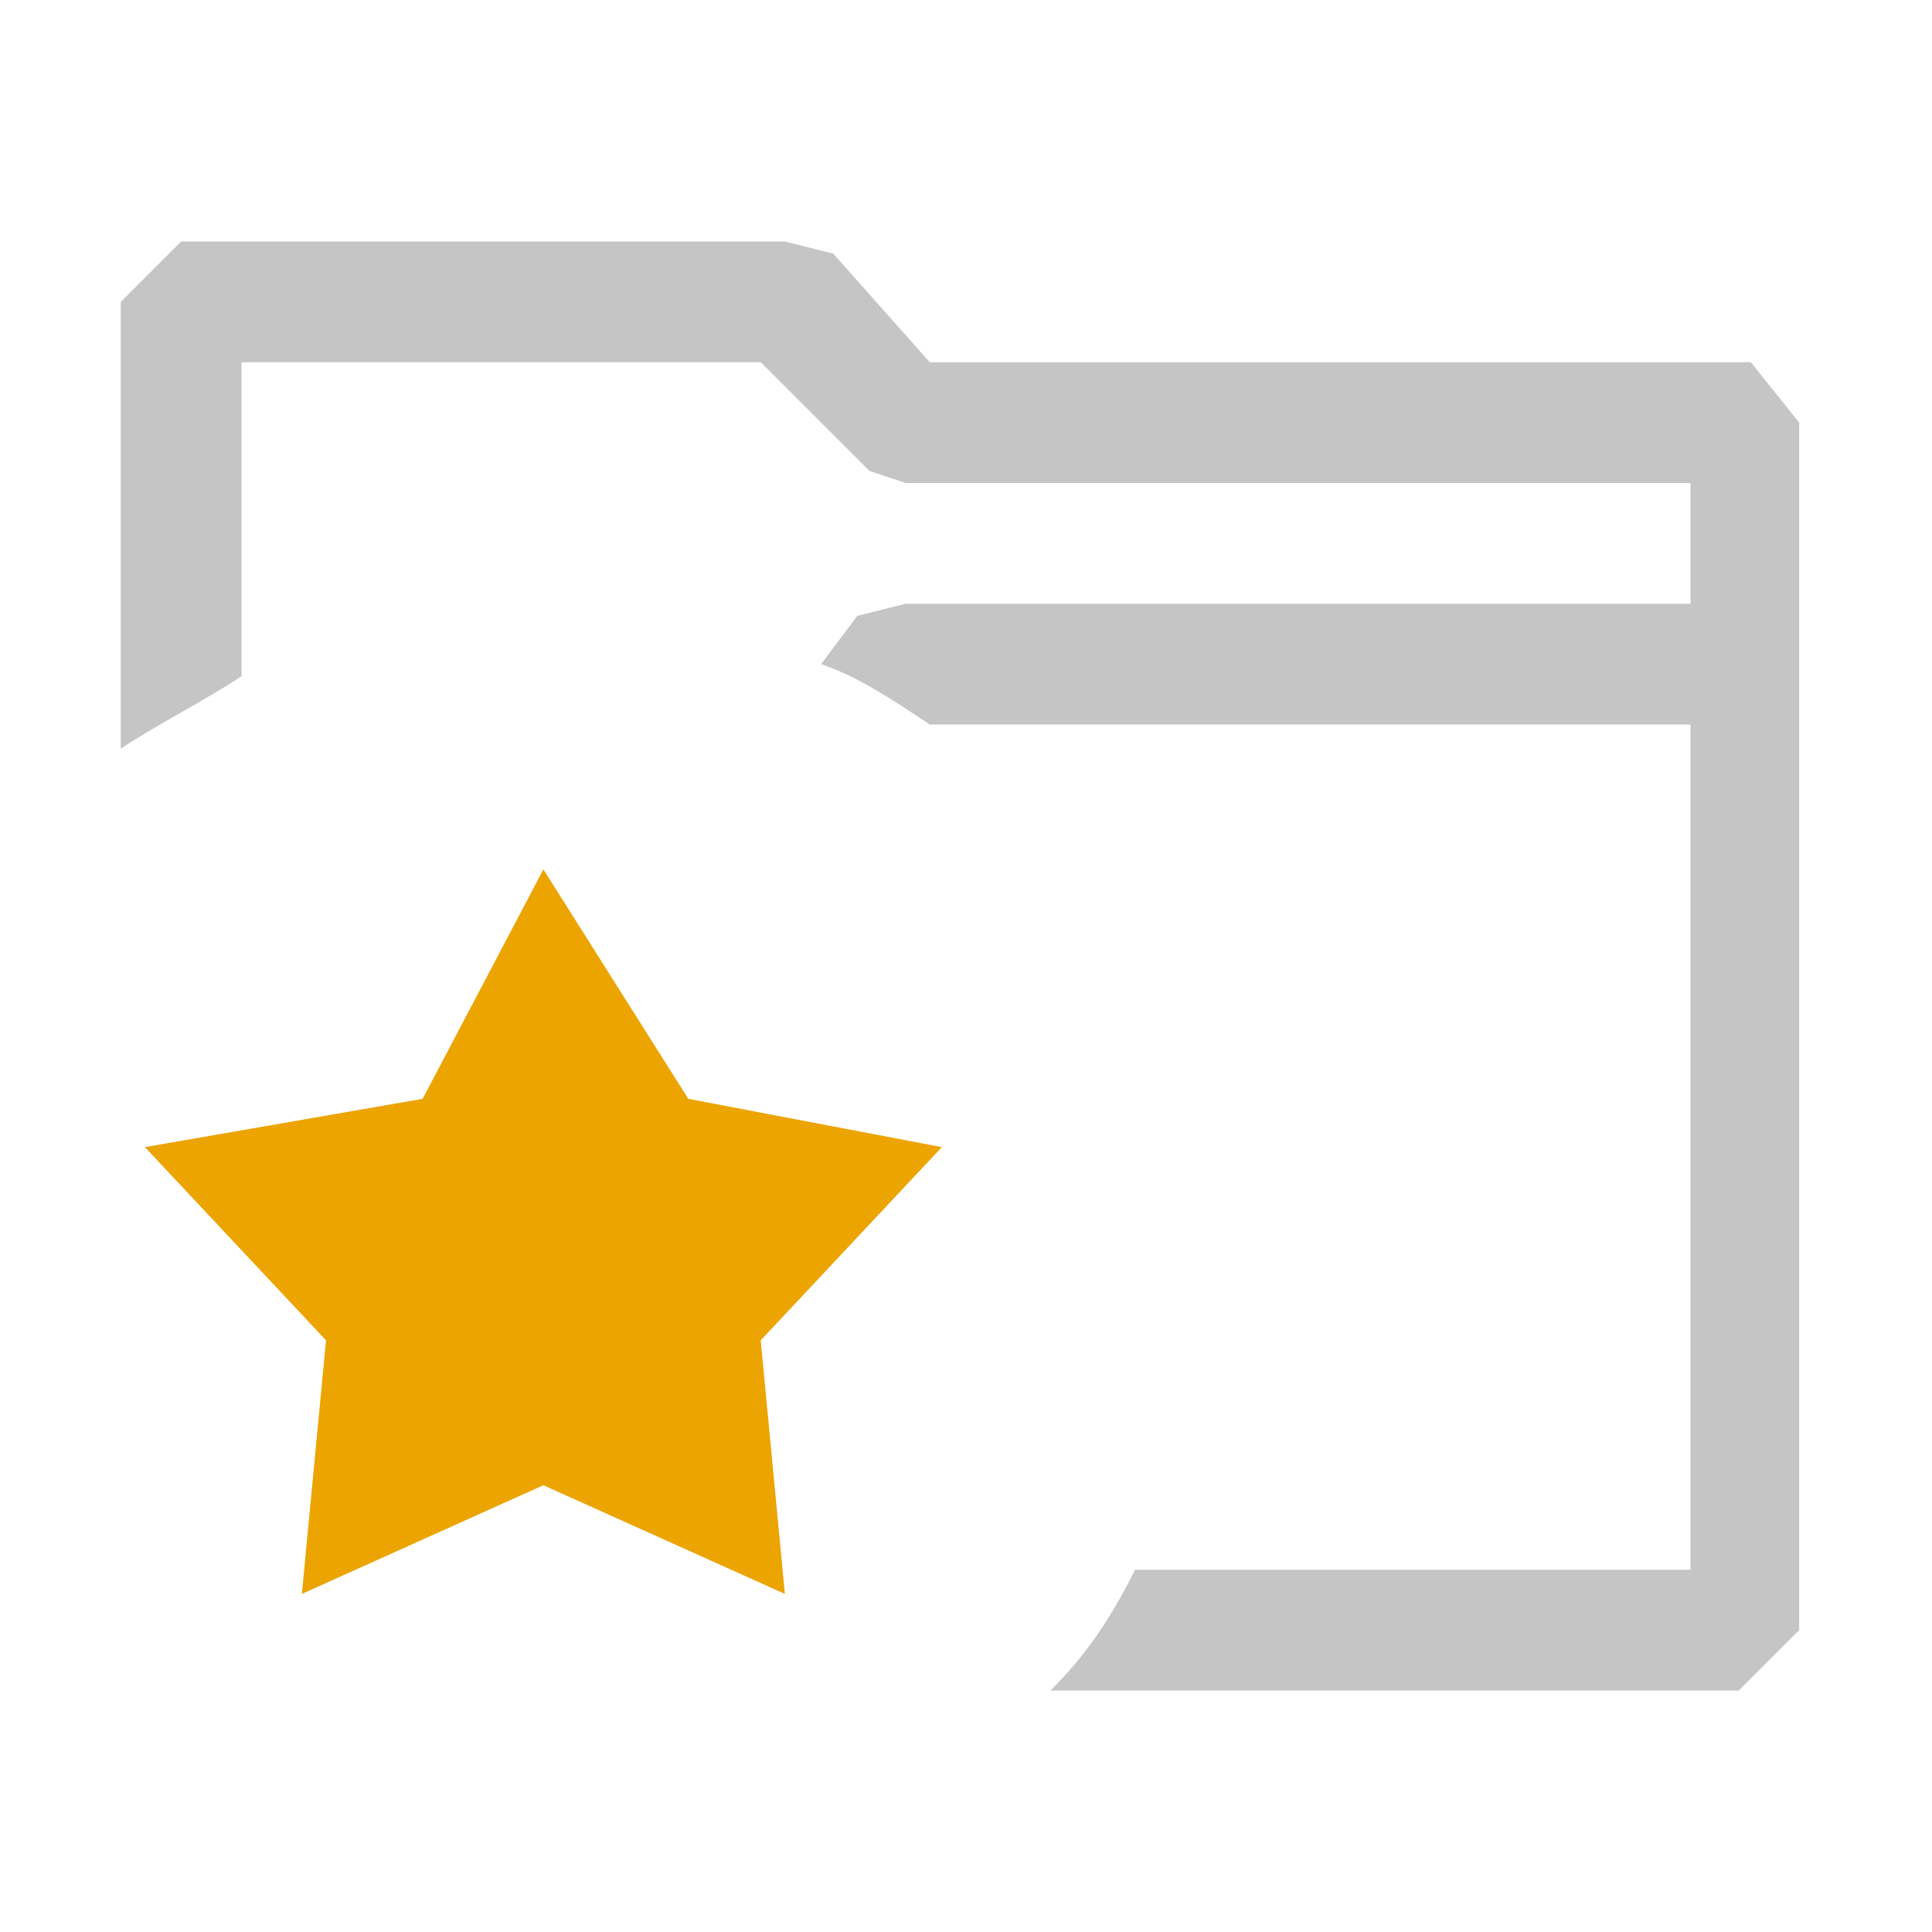 <?xml version="1.0" encoding="utf-8"?>
<!-- Generator: Adobe Illustrator 24.1.2, SVG Export Plug-In . SVG Version: 6.00 Build 0)  -->
<svg version="1.1" id="Layer_1" xmlns="http://www.w3.org/2000/svg" xmlns:xlink="http://www.w3.org/1999/xlink" x="0px" y="0px"
	 viewBox="0 0 16 16" style="enable-background:new 0 0 16 16;" xml:space="preserve">
<style type="text/css">
	.st0{fill-rule:evenodd;clip-rule:evenodd;fill:#C5C5C5;}
	.st1{fill:#C5C5C5;}
	.st2{fill:#ECA400;}
</style>
<path class="st0" d="M1.5,2L1,2.5v3.7C1.3,6,1.7,5.8,2,5.6V3h4.3l0.9,0.9L7.5,4H14v1H7.5L7.1,5.1L6.8,5.5C7.1,5.6,7.4,5.8,7.7,6l0,0
	H14v1.5l0,0v4l0,0V13H9.4c-0.2,0.4-0.4,0.7-0.7,1h5.7l0.5-0.5V9l0,0V3.5L14.5,3H7.7L6.9,2.1L6.5,2H1.5z"/>
<path class="st1" d="M6,10.5C6,11.3,5.3,12,4.5,12S3,11.3,3,10.5S3.7,9,4.5,9S6,9.7,6,10.5z"/>
<polygon class="st2" points="1.2,9.5 3.5,9.1 4.5,7.2 5.7,9.1 7.8,9.5 6.3,11.1 6.5,13.2 4.5,12.3 2.5,13.2 2.7,11.1 "/>
</svg>

